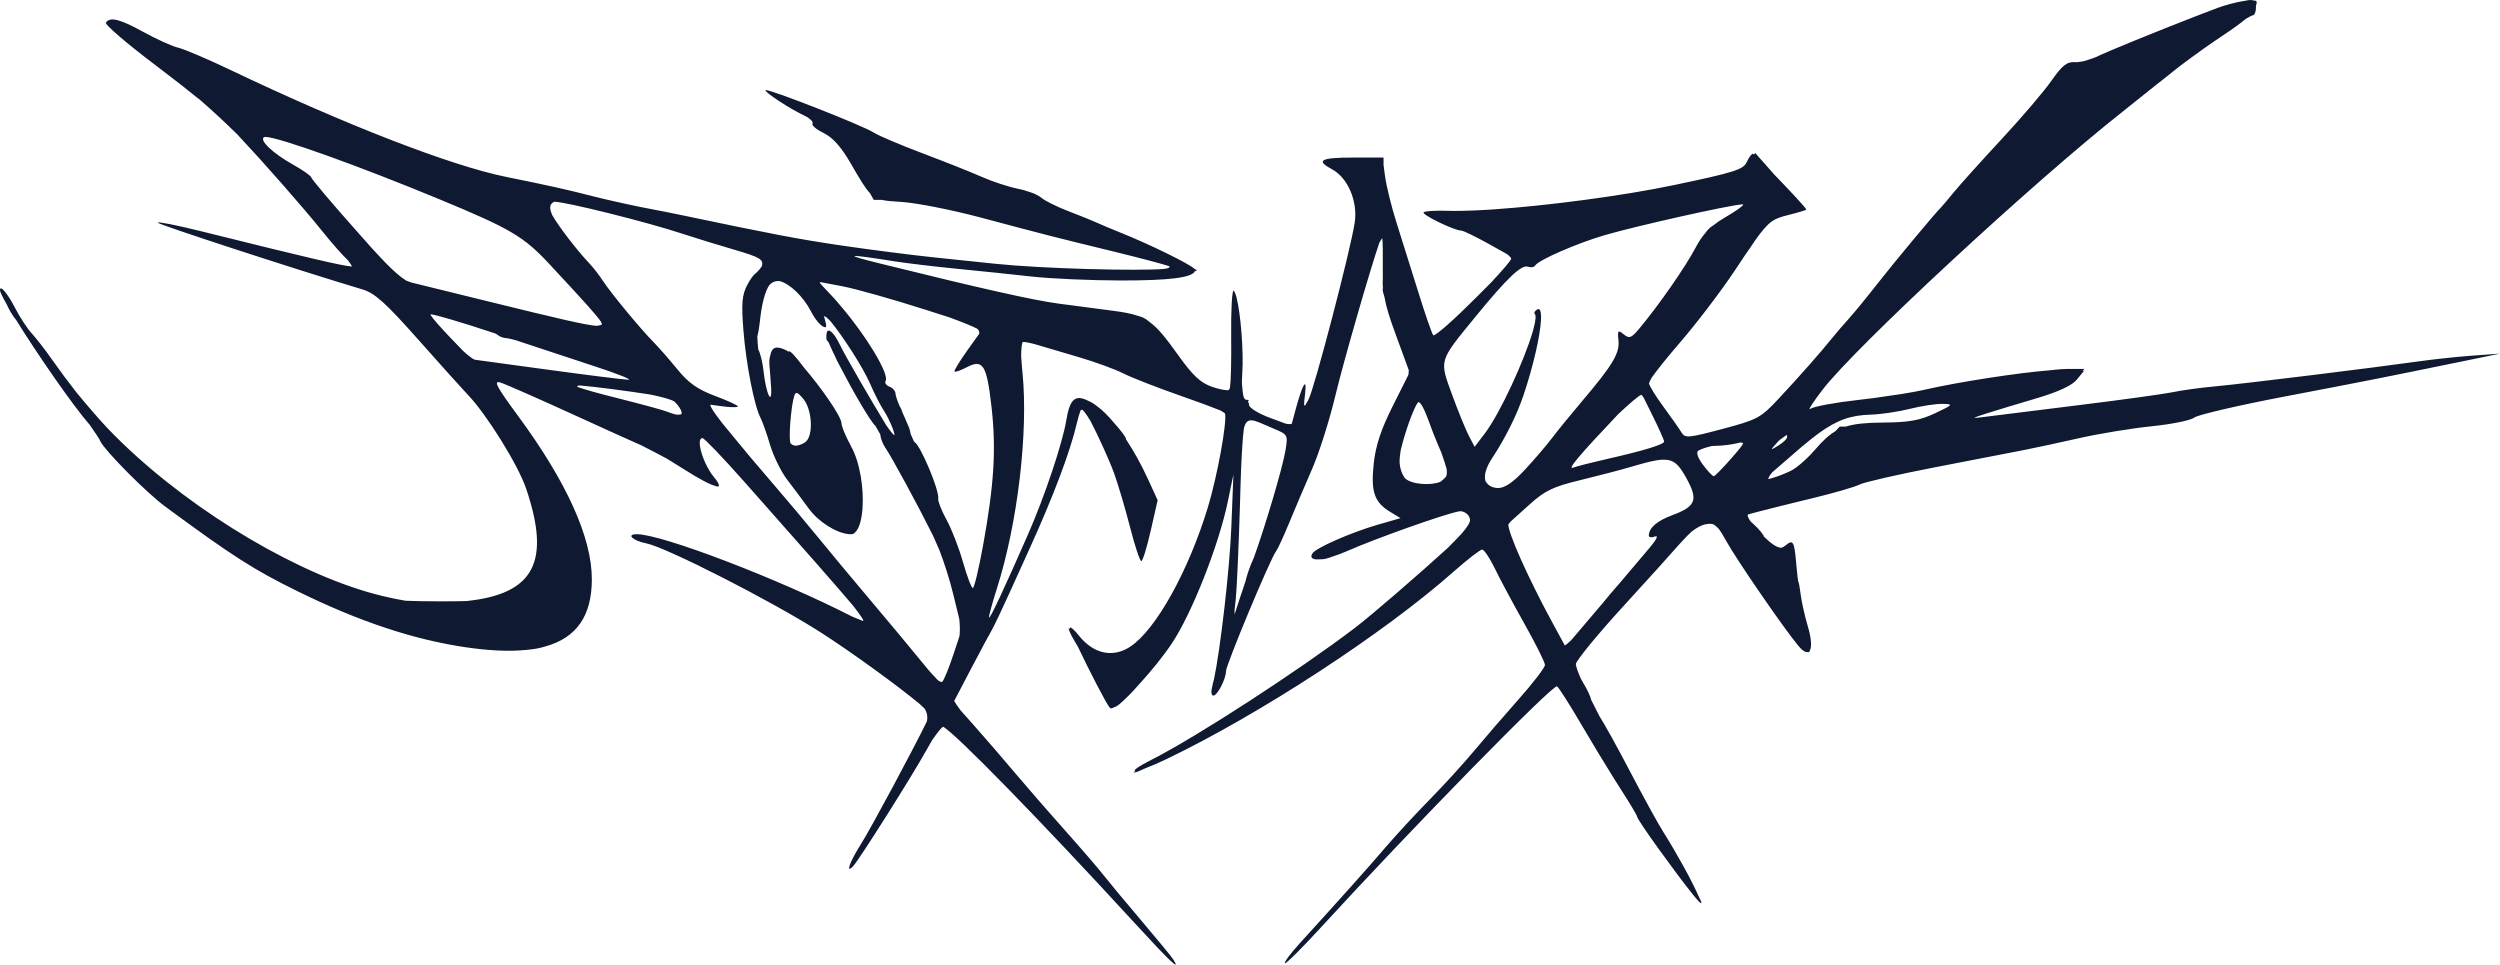 <?xml version="1.0" encoding="UTF-8" standalone="no"?>
<svg
   xmlns:dc="http://purl.org/dc/elements/1.1/"
   xmlns:cc="http://creativecommons.org/ns#"
   xmlns:rdf="http://www.w3.org/1999/02/22-rdf-syntax-ns#"
   xmlns:svg="http://www.w3.org/2000/svg"
   xmlns="http://www.w3.org/2000/svg"
   width="650"
   height="251"
   version="1.1"
   id="svg8">
  <title
     id="title1055">月のテンペスト Name</title>
  <defs
     id="defs2" />
  <g
     id="Tsuki_no_Tempest">
    <path
       style="fill:#0f1932;fill-opacity:1;stroke-width:3.78"
       d="m 585.026,0.002 c -0.281,0 -0.781,0.088 -1.382,0.221 -0.115,0.015 -0.212,0.026 -0.336,0.045 -1.786,0.266 -4.821,1.069 -6.745,1.786 -1.095,0.408 -2.613,1.006 -3.919,1.507 -0.03,0.011 -0.061,0.023 -0.092,0.034 -0.629,0.216 -1.322,0.486 -2.032,0.779 -10.04,3.895 -23.253,9.273 -25.434,10.408 -0.048,0.026 -0.103,0.048 -0.152,0.072 -1.16,0.421 -2.268,0.802 -3.179,1.062 -0.849,0.18 -1.663,0.288 -2.27,0.246 -2.085,-0.145 -3.303,0.82 -6.13,4.858 -1.94,2.772 -7.795,9.632 -13.01,15.244 -5.214,5.612 -10.766,11.777 -12.338,13.7 -1.572,1.924 -3.091,3.722 -3.374,3.997 -1.497,1.45 -12.222,14.328 -16.534,19.852 -2.731,3.499 -6.089,7.597 -7.463,9.108 -1.374,1.511 -3.356,3.821 -4.405,5.131 -2.845,3.554 -8.292,9.72 -13.814,15.638 -4.631,4.964 -5.464,5.412 -14.573,7.836 -8.925,2.375 -9.736,2.443 -10.668,0.892 -0.554,-0.923 -2.693,-3.968 -4.754,-6.766 -1.885,-2.56 -3.435,-5.075 -3.683,-5.939 0.121,-0.425 0.361,-0.94 0.736,-1.565 1.281,-1.842 4.033,-5.278 7.244,-8.993 4.409,-5.1 10.907,-13.643 14.442,-18.985 0.881,-1.331 1.628,-2.455 2.346,-3.529 1.054,-1.507 2.011,-2.899 2.763,-4.05 3.755,-5.304 4.94,-5.745 8.856,-6.731 2.484,-0.625 4.516,-1.241 4.516,-1.37 0,-0.337 -4.403,-5.056 -8.287,-9.059 l -4.988,-5.634 -0.038,0.045 -0.034,-0.038 -0.113,0.215 -0.129,0.158 c -0.153,-0.125 -0.266,-0.205 -0.305,-0.205 -0.343,0 -1.068,0.99 -1.61,2.199 -0.858,1.912 -3.329,2.688 -18.972,5.964 -13.388,2.804 -32.773,5.335 -46.663,6.294 -0.497,0.03 -1.05,0.072 -1.532,0.102 -1.189,0.073 -2.166,0.118 -3.24,0.176 -2.812,0.127 -5.298,0.171 -7.262,0.103 -3.156,-0.109 -6.005,0.068 -6.329,0.392 -0.591,0.591 7.977,4.754 9.784,4.754 0.528,0 3.885,1.636 7.461,3.636 l 4.432,2.479 c 0.688,0.537 1.114,0.972 1.093,1.204 -0.043,0.465 -2.309,3.051 -5.24,6.191 l -4.087,4.1 c -5.469,5.488 -10.231,9.691 -10.873,9.616 -0.03,-0.019 -0.06,-0.034 -0.09,-0.055 -0.386,-0.533 -2.102,-5.498 -3.862,-11.183 -1.787,-5.771 -4.321,-13.841 -5.632,-17.934 -1.312,-4.093 -2.673,-9.601 -3.023,-12.241 l -0.379,-2.855 v -1.944 l -0.258,0.008 v -0.008 h -0.023 -7.844 c -8.264,0 -9.566,0.751 -5.277,3.047 4.113,2.201 6.726,8.318 5.906,13.831 -1.051,7.064 -10.483,43.19 -12.022,46.045 -0.524,0.972 -0.84,1.54 -1.007,1.636 -0.044,-0.1 -0.095,-0.258 -0.142,-0.412 0.004,-0.471 0.098,-1.335 0.258,-2.693 0.42,-3.569 -0.202,-3.174 -1.331,0.244 -0.071,0.155 -0.145,0.384 -0.23,0.73 -0.284,0.906 -0.585,1.922 -0.915,3.156 l -0.966,3.603 c -0.164,0.163 -0.734,0.151 -1.542,0.011 l -4.091,-1.507 c -3.02,-1.113 -5.49,-2.634 -5.49,-3.38 0,-0.338 -0.113,-0.64 -0.283,-0.878 0.374,-0.327 0.218,-0.456 -0.466,-0.465 -0.288,-0.004 -0.515,-0.313 -0.701,-0.907 -0.174,-0.76 -0.311,-2.074 -0.42,-3.622 0.023,-0.689 0.045,-1.375 0.103,-2.231 0.406,-5.896 -0.419,-15.72 -1.485,-19.813 -0.123,-0.54 -0.248,-0.932 -0.377,-1.163 -0.111,-0.265 -0.224,-0.485 -0.338,-0.601 -0.451,-0.464 -0.755,5.005 -0.675,12.153 0.068,6.121 -0.069,11.452 -0.312,13.072 -0.087,0.229 -0.187,0.426 -0.297,0.591 -0.593,0.169 -2.406,-0.168 -4.331,-0.829 -3.036,-1.044 -5.026,-2.908 -8.905,-8.339 -3.177,-4.447 -5.213,-6.998 -7.447,-8.583 -0.042,-0.038 -0.085,-0.075 -0.127,-0.111 -0.019,-0.015 -0.038,-0.026 -0.057,-0.043 -0.002,-0.002 -0.004,-0.004 -0.008,-0.008 -9.8e-4,-9.83e-4 -0.002,-0.003 -0.004,-0.004 -0.046,-0.041 -0.096,-0.07 -0.142,-0.109 -0.169,-0.136 -0.338,-0.276 -0.515,-0.392 -0.437,-0.291 -0.934,-0.517 -1.501,-0.706 -0.269,-0.092 -0.565,-0.177 -0.874,-0.252 -1.641,-0.551 -3.575,-0.892 -6.122,-1.228 -3.953,-0.52 -10.348,-1.361 -14.214,-1.87 -6.503,-0.855 -20.227,-3.936 -46.431,-10.424 -9.874,-2.445 -8.899,-2.577 3.997,-0.537 3.023,0.478 10.217,1.333 15.988,1.899 5.771,0.565 14.539,1.478 19.485,2.028 4.946,0.55 15.372,1.007 23.168,1.019 12.472,0.015 18.482,-0.731 19.218,-2.406 l 0.582,-0.258 -0.64,-0.324 c -1.306,-1.307 -11.679,-6.417 -19.391,-9.497 -2.172,-0.867 -4.849,-1.994 -5.949,-2.504 -1.099,-0.51 -4.472,-1.873 -7.494,-3.031 -3.023,-1.158 -6.204,-2.743 -7.071,-3.523 -0.24,-0.216 -0.641,-0.453 -1.118,-0.691 -0.498,-0.271 -0.991,-0.492 -1.429,-0.613 -1.058,-0.396 -2.28,-0.758 -3.449,-0.989 -2.431,-0.481 -6.669,-1.869 -9.417,-3.086 -2.748,-1.216 -9.708,-3.987 -15.467,-6.157 -5.759,-2.171 -11.455,-4.59 -12.656,-5.377 -2.768,-1.814 -27.609,-11.549 -28.133,-11.025 -0.44,0.44 6.611,5.036 10.31,6.721 0.269,0.123 0.501,0.261 0.726,0.4 0.68,0.529 1.156,0.963 1.13,1.13 -0.011,0.064 0.026,0.152 0.086,0.25 -0.004,0.058 -0.015,0.114 -0.047,0.164 -0.284,0.46 0.99,1.551 2.834,2.44 0.195,0.11 0.362,0.224 0.57,0.33 0.166,0.085 0.318,0.182 0.478,0.271 1.967,1.288 3.882,3.595 5.964,7.18 2.405,4.141 3.756,6.497 5.088,7.889 l 0.996,1.739 h 2.032 c 1.259,0.302 2.849,0.392 5.152,0.537 3.849,0.242 13.057,2.053 20.463,4.024 18.137,4.828 18.411,4.898 34.868,8.915 6.762,1.651 12.6,3.197 14.348,3.788 1.5e-4,7.6e-5 -1.5e-4,0.002 0,0.002 0.098,0.167 -0.023,0.324 -0.324,0.468 -0.008,0.003 -0.011,0.008 -0.019,0.011 l -0.906,0.205 c -6.835,0.588 -31.717,-0.047 -43.998,-1.329 -3.023,-0.316 -10.217,-1.066 -15.988,-1.669 -5.771,-0.603 -16.409,-1.964 -23.642,-3.025 -11.415,-1.675 -17.963,-2.918 -42.307,-8.027 -2.473,-0.519 -5.621,-1.144 -6.995,-1.39 -3.753,-0.671 -12.039,-2.491 -15.988,-3.513 -6.34,-1.64 -11.358,-2.758 -22.351,-4.982 C 117.187,43.073 89.551,32.348 59.868,18.165 54.05,15.385 47.98,12.799 46.378,12.417 44.776,12.035 40.725,10.209 37.375,8.36 31.176,4.938 28.539,4.279 27.535,5.903 c -0.308,0.499 5.609,5.557 13.148,11.241 4.159,3.136 8.281,6.369 11.559,9.028 3.163,2.756 6.314,5.683 9.432,8.745 6.749,7.187 16.884,18.693 22.192,25.291 2.686,3.339 5.31,6.285 6.608,7.467 0.522,0.711 0.854,1.22 1.071,1.606 -1.905,0.008 -11.513,-2.249 -39.337,-9.177 -6.183,-1.539 -11.232,-2.539 -11.222,-2.223 0.015,0.463 36.96,12.511 53.283,17.377 0.019,0.004 0.044,0.015 0.062,0.019 l 0.023,0.008 c 3.106,0.933 6.045,3.596 14.467,13.097 5.822,6.568 11.614,13.012 12.871,14.321 4.861,5.063 13.018,18.201 15.09,24.302 6.468,19.049 2.137,27.429 -15.527,29.271 -1.978,0.057 -4.343,0.076 -7.311,0.068 -3.597,-0.011 -6.262,-0.05 -8.499,-0.154 -1.798,-0.285 -3.704,-0.678 -6.013,-1.232 -20.823,-4.992 -48.555,-21.322 -67.806,-39.928 -1.366,-1.321 -2.657,-2.629 -3.919,-3.952 -2.584,-2.806 -5.209,-5.855 -7.822,-9.036 C 17.811,99.412 15.68,96.541 13.352,93.241 11.626,90.796 9.306,87.815 8.197,86.615 7.088,85.416 5.193,82.521 3.986,80.183 1.977,76.291 0,73.934 0,75.432 c 0,0.464 0.682,1.856 1.805,3.819 0.26,0.583 0.554,1.181 0.89,1.751 0.645,1.093 1.136,1.787 1.479,2.162 5.446,8.78 14.788,22.316 19.149,27.288 1.576,2.248 2.656,3.871 2.656,4.059 0,0.043 0.06,0.14 0.127,0.244 1.192,2.453 11.938,13.333 16.86,16.958 17.574,12.942 23.008,16.418 34.438,22.034 15.917,7.82 30.072,12.535 43.627,14.534 6.202,0.914 11.476,1.148 15.871,0.689 0.172,-0.019 0.342,-0.038 0.511,-0.057 1.672,-0.157 3.116,-0.429 4.297,-0.82 8.245,-2.26 12.17,-8.016 12.17,-17.496 0,-10.835 -6.548,-25.316 -19.227,-42.518 -5.561,-7.545 -6.436,-9.195 -4.567,-8.63 1.271,0.384 10.542,4.469 20.601,9.079 6.939,3.18 12.894,5.868 16.12,7.287 2.437,1.235 4.685,2.408 6.678,3.491 1.336,0.82 2.712,1.663 4.383,2.724 4.086,2.594 6.869,4.047 8.164,4.325 0.298,0.124 0.511,0.192 0.552,0.15 0.004,-0.004 -9e-4,-0.015 0.002,-0.023 0.002,-10e-4 0.015,0.004 0.019,0.002 0.001,-0.001 -9.8e-4,-0.008 0,-0.008 0.337,0.011 0.412,-0.188 0.219,-0.593 -0.102,-0.374 -0.458,-0.939 -1.114,-1.725 -1.776,-2.125 -3.191,-5.406 -3.632,-7.684 -0.044,-0.239 -0.085,-0.474 -0.117,-0.699 -0.122,-1.117 0.07,-1.866 0.697,-1.866 0.439,0 5.273,5.044 10.742,11.21 15.658,17.655 24.367,27.572 28.459,32.428 1.981,2.534 3.046,4.136 2.436,3.88 -0.582,-0.245 -1.694,-0.692 -2.674,-1.091 -19.097,-9.792 -49.522,-21.446 -56.055,-21.446 -2.818,0 -1.098,1.667 2.451,2.377 5.25,1.05 32.641,15.019 45.215,23.059 8.249,5.274 20.439,14.17 25.832,18.661 0.506,0.455 0.937,0.861 1.313,1.233 0.673,1.05 0.866,2.073 0.619,3.331 -3.082,6.387 -14.406,27.58 -17.081,31.798 -2.968,4.68 -4.161,7.966 -2.151,5.923 1.506,-1.53 15.561,-23.784 19.185,-30.375 0.474,-0.861 0.942,-1.675 1.386,-2.418 1.254,-1.83 2.332,-3.206 2.851,-3.536 3.064,1.547 25.112,24.12 49.921,51.154 9.101,9.917 11.917,12.578 10.014,9.458 -0.419,-0.687 -4.155,-5.24 -8.302,-10.117 -4.147,-4.877 -8.635,-10.273 -9.973,-11.991 -1.338,-1.718 -5.844,-6.945 -10.012,-11.616 -4.168,-4.671 -10.035,-11.416 -13.037,-14.988 -3.002,-3.572 -7.806,-9.136 -10.677,-12.362 l -3.39,-3.81 c -0.778,-1.049 -1.343,-1.872 -1.643,-2.408 l 4.329,-8.271 c 2.484,-4.743 4.924,-9.297 5.422,-10.121 0.498,-0.824 2.536,-5.096 4.53,-9.493 1.994,-4.397 4.441,-9.793 5.439,-11.991 6.105,-13.448 10.432,-24.932 12.143,-32.225 0.337,-1.435 0.695,-2.648 0.98,-3.417 0.123,-0.126 0.244,-0.215 0.355,-0.226 0.306,-0.03 1.191,1.196 2.295,3.037 2.02,3.903 4.827,10.013 6.118,13.593 1.041,2.887 2.902,9.184 4.136,13.993 1.234,4.809 2.539,8.743 2.902,8.743 0.363,0 1.467,-3.562 2.455,-7.916 l 1.797,-7.914 -2.49,-5.441 c -1.748,-3.818 -3.707,-7.324 -5.705,-10.349 -0.002,-0.026 -0.019,-0.067 -0.019,-0.092 0,-0.483 -1.352,-2.271 -3.167,-4.276 -1.461,-1.767 -2.895,-3.19 -4.241,-4.182 -0.836,-0.673 -1.634,-1.179 -2.373,-1.475 -3.485,-1.793 -4.85,-0.423 -5.742,4.981 -0.99,5.999 -5.611,19.789 -9.944,29.671 -6.25,14.255 -9.859,21.962 -10.148,21.673 -0.152,-0.152 0.789,-3.628 2.09,-7.726 5.349,-16.846 8.144,-40.524 6.602,-55.914 -0.164,-1.638 -0.275,-3.118 -0.353,-4.409 0.038,-1.994 0.16,-3.098 0.408,-3.62 0.696,0.002 2.122,0.28 3.667,0.736 2.044,0.603 7.088,2.094 11.21,3.314 4.122,1.219 9.224,3.095 11.337,4.167 2.113,1.072 8.775,3.671 14.805,5.777 4.496,1.57 8.5,3.054 10.369,3.825 0.54,0.284 0.917,0.541 1.216,0.786 0.555,2.18 -1.968,16.193 -4.461,24.397 -5.037,16.576 -13.514,31.808 -20.151,36.214 -4.556,3.025 -9.635,1.912 -13.46,-2.951 -1.035,-1.316 -2.054,-2.218 -2.268,-2.004 -0.026,0.026 -0.008,0.146 0.047,0.328 -0.166,-0.097 -0.249,-0.091 -0.256,0.019 -0.104,-0.069 -0.176,-0.105 -0.176,-0.067 0,0.039 0.086,0.213 0.178,0.392 0.127,0.582 0.925,2.061 2.311,4.348 2.798,5.92 7.49,15.064 8.343,15.917 0.18,0.18 0.582,0.064 1.122,-0.248 0.52,-0.052 1.488,-0.819 2.715,-2.037 1.166,-1.063 2.513,-2.482 3.95,-4.143 2.877,-3.146 5.971,-6.935 8.273,-10.371 5.182,-7.733 12.21,-25.543 14.559,-36.898 l 1.448,-6.995 -0.529,13.49 c -0.437,11.136 -2.867,32.06 -4.553,39.911 -0.218,0.611 -0.356,1.171 -0.396,1.657 -0.011,0.044 -0.026,0.108 -0.038,0.15 -0.355,1.237 -0.215,2.248 0.31,2.248 1.037,0 3.275,-4.326 3.275,-6.331 0,-1.634 11.548,-29.317 12.99,-31.14 0.435,-0.55 1.994,-3.922 3.464,-7.494 1.47,-3.572 4.149,-9.868 5.954,-13.989 1.806,-4.122 4.516,-12.665 6.023,-18.985 2.077,-8.713 9.058,-32.878 11.433,-39.774 0.287,-0.56 0.547,-0.97 0.779,-1.23 0.124,1.039 0.181,3.668 0.129,7.03 -0.019,1.274 -0.015,2.361 0.008,3.388 -0.062,0.843 -0.06,1.659 0.026,2.504 -0.008,0.084 -0.064,0.556 -0.067,0.603 -0.008,0.171 0.187,0.865 0.464,1.76 0.46,2.692 1.343,5.44 2.99,9.932 l 3.331,9.089 c -1.1e-4,0.415 -0.03,0.822 -0.086,1.224 l -4.007,7.984 c -3.139,6.255 -4.508,10.378 -5.016,15.117 -0.786,7.337 0.142,10.033 4.325,12.57 l 2.639,1.6 -5.952,1.723 c -6.961,2.015 -16.063,6.019 -16.952,7.457 -0.753,1.219 0.157,1.698 2.016,1.518 0.801,0.063 1.85,-0.175 3.322,-0.744 1.063,-0.333 2.209,-0.747 3.441,-1.29 7.724,-3.405 25.262,-9.617 29.202,-10.402 0.207,-0.026 0.42,-0.054 0.605,-0.067 0.715,0.067 1.455,0.475 1.934,1.042 6.1e-4,7.1e-4 9.8e-4,0.001 0.002,0.002 0.242,0.352 0.404,0.765 0.476,1.2 -0.051,0.785 -0.729,1.904 -2.217,3.605 -0.996,1.076 -2.203,2.321 -3.585,3.698 -7.279,6.632 -19.867,17.549 -24.198,20.834 -14.819,11.237 -41.167,28.328 -52.604,34.124 -3.967,2.01 -5.177,3.006 -4.381,3.019 -0.59,0.414 -0.615,0.538 -0.067,0.357 0.008,6.8e-4 0.004,0.008 0.011,0.008 0.257,0.011 1.351,-0.462 2.76,-1.12 1.401,-0.522 3.238,-1.301 5.443,-2.361 24.361,-11.717 56.537,-32.731 74.548,-48.685 3.567,-3.16 6.91,-5.746 7.426,-5.746 0.338,0 1.08,0.96 1.897,2.321 l 0.923,1.674 c 0.13,0.254 0.263,0.485 0.39,0.751 1.249,2.61 4.711,9.086 7.693,14.389 2.982,5.303 5.422,10.19 5.422,10.859 0,0.669 -3.044,4.648 -6.764,8.843 -3.721,4.195 -9.004,10.313 -11.741,13.597 -2.737,3.284 -7.899,8.941 -11.472,12.571 -3.572,3.63 -8.743,9.225 -11.491,12.434 -4.566,5.332 -10.731,12.23 -22.295,24.948 -2.37,2.606 -4.111,4.939 -3.868,5.182 0.243,0.243 4.43,-3.916 9.305,-9.241 23.554,-25.726 60.445,-63.398 61.467,-62.766 0.453,0.28 3.371,4.871 6.485,10.203 2.464,4.218 5.757,9.652 8.226,13.603 0.452,0.721 0.888,1.416 1.397,2.211 0.117,0.183 0.278,0.445 0.386,0.613 2.391,3.703 4.346,6.977 4.346,7.278 0,0.816 9.892,14.502 14.249,19.916 0.038,0.047 0.066,0.083 0.102,0.129 0.196,0.243 0.417,0.523 0.587,0.728 0.849,1.043 1.456,1.69 1.663,1.69 0.165,0 0.148,-0.223 -0.338,-1.196 -0.098,-0.242 -0.236,-0.532 -0.427,-0.892 -1.415,-3.306 -5.388,-10.638 -9.223,-16.714 -1.279,-2.026 -5.147,-9.079 -8.595,-15.674 -3.22,-6.159 -6.542,-12.145 -7.816,-14.12 -0.795,-1.545 -1.512,-2.963 -2.207,-4.35 -0.077,-0.679 -0.932,-2.522 -1.979,-4.239 -0.229,-0.376 -0.441,-0.772 -0.646,-1.167 -0.786,-1.748 -1.211,-2.941 -1.325,-3.819 0.283,-1.169 5.883,-7.97 12.709,-15.416 6.009,-6.554 11.754,-12.922 14.266,-15.793 0.187,-0.204 0.615,-0.662 0.777,-0.839 0.873,-0.956 1.66,-1.746 2.391,-2.408 1.218,-0.952 2.538,-1.678 3.497,-1.86 0.886,-0.168 1.524,-0.207 2.088,-0.019 0.495,0.263 0.982,0.673 1.473,1.222 0.519,0.683 1.094,1.648 1.87,3.06 2.595,4.728 14.756,22.418 18.749,27.274 1.047,1.273 1.881,1.782 2.457,1.673 0.342,0.089 0.552,-0.075 0.617,-0.511 0.47,-0.95 0.34,-3.109 -0.562,-6.146 -0.765,-2.577 -1.59,-6.218 -1.833,-8.093 -0.243,-1.875 -0.516,-3.41 -0.609,-3.41 -0.093,0 -0.358,-2.222 -0.591,-4.938 -0.491,-5.731 -0.81,-6.267 -2.769,-4.641 -0.389,0.323 -0.736,0.523 -1.089,0.617 -1.099,-0.023 -2.498,-0.921 -4.534,-2.908 -0.115,-0.517 -1.212,-1.863 -2.555,-3.107 l -0.941,-0.87 c -0.583,-0.875 -0.884,-1.543 -0.662,-1.739 0.026,-0.023 0.143,-0.066 0.219,-0.099 l 2.633,-0.703 c 2.105,-0.562 8.393,-2.125 13.974,-3.472 5.581,-1.347 11.063,-2.939 12.182,-3.538 1.119,-0.599 10.043,-2.638 19.831,-4.532 9.787,-1.894 20.043,-3.88 22.791,-4.415 2.748,-0.534 9.268,-1.937 14.489,-3.117 5.221,-1.18 13.745,-2.577 18.941,-3.105 5.196,-0.528 10.142,-1.541 10.992,-2.248 0.849,-0.707 11.436,-3.172 23.527,-5.478 21.228,-4.049 25.94,-4.982 46.464,-9.196 L 650,91.946 643.005,92.449 c -0.144,0.011 -0.338,0.03 -0.488,0.041 -0.004,3.02e-4 -0.008,-3.4e-4 -0.015,0 -3.873,0.294 -9.788,0.925 -13.488,1.446 -12.517,1.763 -45.789,5.851 -52.959,6.507 -3.847,0.352 -8.793,1.025 -10.992,1.497 -2.198,0.472 -13.44,2.024 -24.981,3.449 -11.541,1.424 -22.558,2.796 -24.481,3.048 -3.1,0.406 -2.987,0.297 0.999,-0.97 2.473,-0.786 8.319,-2.558 12.99,-3.936 5.542,-1.635 9.143,-3.305 10.363,-4.805 l 1.867,-2.299 -0.324,-0.023 0.459,-0.478 h -0.026 l -4.42,-0.008 c -1.015,-0.002 -2.573,0.124 -4.602,0.363 -8.023,0.629 -23.63,2.993 -32.793,5.111 -1.339,0.31 -3.484,0.691 -5.857,1.073 -2.579,0.391 -4.859,0.723 -6.905,1.009 -1.44,0.189 -2.878,0.369 -4.225,0.517 -6.045,0.667 -11.65,1.71 -12.453,2.319 -0.068,0.051 -0.098,0.056 -0.135,0.068 -0.019,6.1e-4 -0.048,0.003 -0.067,0.004 -0.14,-0.168 1.181,-2.159 3.322,-4.961 8.512,-11.141 54.552,-53.818 78.153,-72.445 2.294,-1.81 5.673,-4.526 8.716,-6.971 1.319,-1.009 2.737,-2.121 4.145,-3.275 0.565,-0.463 1.289,-1.021 1.973,-1.555 0.046,-0.034 0.086,-0.068 0.133,-0.103 3.482,-2.633 7.989,-5.847 11.39,-8.095 2.381,-1.574 4.221,-2.919 5.576,-4.054 0.91,-0.533 1.63,-0.927 1.795,-0.927 0.48,0 0.872,-0.899 0.872,-1.998 0,-0.089 -0.008,-0.167 -0.015,-0.25 0.003,-0.03 0.015,-0.064 0.015,-0.094 0,-0.045 -0.008,-0.078 -0.008,-0.121 0.053,-0.136 0.086,-0.263 0.105,-0.383 0.08,-0.193 0.105,-0.359 0.074,-0.496 0.062,-0.355 -0.163,-0.54 -0.716,-0.513 C 585.747,0.054 585.429,0 585.018,0 Z M 69.136,35.606 c 3.626,0.167 24.066,7.484 45.282,16.271 18.319,7.587 21.758,9.618 28.445,16.804 9.737,10.462 12.585,13.654 13.394,15.008 0.187,0.312 0.264,0.556 0.193,0.736 -0.309,0.133 -0.77,0.229 -1.335,0.293 -2.723,-0.159 -10.22,-1.932 -28.439,-6.413 L 106.902,73.439 c -0.453,-0.158 -0.829,-0.304 -1.21,-0.451 -0.067,-0.034 -0.134,-0.073 -0.201,-0.109 -1.31,-0.818 -2.885,-2.168 -5.088,-4.389 L 99.074,67.098 C 98.468,66.463 97.532,65.437 96.797,64.652 L 92.452,59.766 C 86.122,52.643 80.942,46.512 80.942,46.141 c -5.29e-4,-0.37 -2.153,-1.882 -4.785,-3.361 -5.23,-2.937 -8.803,-6.317 -7.518,-7.112 0.088,-0.054 0.256,-0.074 0.498,-0.062 z m 75.124,16.852 c 3.33,0.13 23.852,5.237 33.318,8.359 3.183,1.05 9.216,2.907 13.408,4.13 6.48,1.89 7.549,2.506 7.129,4.112 -0.023,0.093 -0.062,0.173 -0.092,0.262 -0.304,0.454 -0.702,0.93 -1.167,1.391 -0.081,0.079 -0.151,0.161 -0.234,0.238 -0.023,0.019 -0.038,0.04 -0.059,0.06 -0.543,0.291 -1.507,1.584 -2.303,3.123 -1.337,2.586 -1.521,4.792 -0.972,11.741 0.696,8.801 2.821,19.663 4.456,22.779 0.509,0.97 1.626,4.135 2.484,7.032 0.858,2.897 2.845,6.944 4.415,8.993 1.57,2.049 4.116,5.459 5.658,7.578 2.501,3.438 7.225,6.398 10.461,6.618 0.034,0.004 0.074,0.023 0.107,0.023 0.015,0 0.034,-0.011 0.051,-0.011 0.074,0.003 0.151,0.011 0.223,0.011 0.034,0 0.062,-0.011 0.094,-0.011 0.047,0.002 0.099,0.011 0.144,0.011 0.003,0 0.004,-0.002 0.008,-0.002 0.008,0 0.011,0.002 0.019,0.002 0.086,0 0.168,-0.015 0.25,-0.034 h 0.002 c 0.16,-0.041 0.311,-0.125 0.455,-0.242 0.019,-0.015 0.039,-0.026 0.059,-0.045 0.026,-0.023 0.048,-0.05 0.072,-0.074 0.056,-0.054 0.111,-0.111 0.164,-0.176 0.939,-0.925 1.528,-2.924 1.778,-5.416 0.034,-0.226 0.062,-0.445 0.06,-0.636 0.38,-5.104 -0.596,-11.98 -2.968,-16.234 -0.026,-0.049 -0.051,-0.099 -0.078,-0.149 -0.225,-0.497 -0.447,-0.958 -0.662,-1.274 -0.984,-1.965 -1.727,-3.854 -1.749,-4.573 -0.055,-1.842 -5.478,-9.512 -9.819,-14.553 -1.958,-2.602 -3.559,-4.453 -3.878,-4.134 -0.03,0.03 -0.071,0.055 -0.113,0.076 -0.204,-0.149 -0.399,-0.285 -0.56,-0.363 -2.499,-1.21 -3.764,-0.948 -4.165,1.405 -1.1e-4,6.05e-4 1.2e-4,9.83e-4 0,0.002 -0.28,0.809 -0.301,1.919 -0.104,3.558 0.038,0.726 0.09,1.51 0.172,2.393 0.357,3.849 0.226,5.459 -0.365,4.497 -0.506,-0.824 -1.144,-3.648 -1.417,-6.276 -0.247,-2.376 -0.85,-4.829 -1.405,-5.812 -0.11,-1.133 -0.196,-2.252 -0.232,-3.31 0.246,-0.936 0.491,-2.307 0.644,-3.796 0.478,-4.664 1.345,-7.965 2.479,-9.604 0.528,-0.555 1.103,-0.907 1.712,-1.001 0.069,-0.008 0.138,-0.015 0.207,-0.023 0.114,-0.011 0.229,-0.026 0.343,-0.03 0.062,-0.003 0.122,-9.07e-4 0.184,-0.002 0.081,0 0.162,0.008 0.244,0.011 2.651,0.683 6.184,4.046 8.177,7.953 1.187,2.326 2.747,3.921 3.462,4.007 0.301,0.136 0.465,0.019 0.435,-0.404 0.019,-0.266 -0.113,-0.811 -0.367,-1.706 l -0.125,-0.439 c -0.019,-0.077 -0.023,-0.129 -0.049,-0.213 0.167,-0.214 0.828,0.321 1.762,1.345 2.904,3.514 8.327,11.736 10.283,16.302 1.06,2.473 2.679,5.621 3.599,6.995 0.717,1.071 1.57,2.879 2.184,4.413 0.328,0.886 0.493,1.506 0.466,1.803 l -0.002,0.002 c -0.23,0.008 -1.034,-1.011 -2.112,-2.555 -3.673,-5.99 -10.765,-18.21 -12.063,-20.945 -1.61,-3.394 -3.295,-4.697 -3.462,-2.847 -0.038,0.143 -0.064,0.312 -0.064,0.527 0,0.015 0.008,0.03 0.008,0.045 -2.7e-4,0.004 -0.008,0.008 -0.008,0.011 0,0.004 0.011,0.026 0.011,0.03 0.001,0.034 0.008,0.068 0.011,0.102 -0.015,0.124 -0.023,0.268 -0.023,0.429 0,0.334 0.164,0.616 0.4,0.798 0.073,0.129 0.146,0.258 0.232,0.363 0.411,1.007 1.046,2.355 1.768,3.825 0.275,0.665 0.679,1.469 1.179,2.352 3.286,6.384 7.847,14.271 9.2,15.475 0.39,0.688 0.822,1.436 1.2,2.108 0.011,0.023 0.026,0.05 0.041,0.072 0.077,0.995 0.64,2.504 1.343,3.513 1.602,2.299 8.529,15.083 12.397,22.854 0.587,1.287 1.12,2.506 1.62,3.685 1.292,3.34 2.727,7.842 3.624,11.522 l 1.567,6.436 c 0.176,1.68 0.206,3.088 0.049,4.489 l -1.598,4.803 c -1.211,3.639 -2.514,6.808 -2.898,7.045 -0.211,0.13 -0.645,-0.065 -1.148,-0.449 -0.448,-0.456 -0.969,-1.004 -1.62,-1.723 -0.244,-0.273 -0.549,-0.629 -0.816,-0.933 -3.888,-4.764 -11.151,-13.49 -16.802,-20.168 -3.433,-4.057 -8.657,-10.338 -11.608,-13.956 -2.951,-3.619 -8.122,-9.78 -11.491,-13.691 -5.532,-6.421 -7.812,-9.147 -11.827,-14.056 -0.085,-0.148 -0.189,-0.275 -0.31,-0.379 -0.584,-0.715 -0.911,-1.101 -1.602,-1.95 -2.392,-3.096 -3.109,-4.298 -3.037,-4.748 l 3.111,0.418 c 1.503,0.202 2.769,0.264 3.466,0.203 l 0.078,0.011 -0.03,-0.015 c 0.308,-0.03 0.529,-0.079 0.529,-0.166 0,-0.28 -2.685,-1.513 -5.966,-2.74 -4.522,-1.691 -6.878,-3.354 -9.741,-6.868 -2.077,-2.55 -4.902,-5.772 -6.276,-7.163 -3.382,-3.42 -11.191,-12.882 -13.172,-15.958 -0.885,-1.374 -2.461,-3.397 -3.503,-4.497 -3.321,-3.503 -7.856,-9.481 -9.571,-12.42 -0.535,-1.141 -0.691,-1.964 -0.519,-2.555 9.1e-4,-0.003 9.8e-4,-0.008 0.002,-0.011 0.019,-0.046 0.03,-0.096 0.052,-0.141 0.026,-0.058 0.064,-0.11 0.098,-0.164 0.026,-0.049 0.057,-0.095 0.088,-0.141 0.138,-0.179 0.313,-0.332 0.525,-0.459 0.052,-0.03 0.111,-0.055 0.168,-0.082 0.072,-0.008 0.104,-0.026 0.216,-0.023 z m 308.561,0.697 c 0.224,-0.015 0.357,-0.008 0.388,0.026 0.22,0.22 -1.886,1.721 -4.682,3.337 -1.189,0.687 -2.182,1.364 -3.068,2.077 -0.731,0.404 -1.496,1.144 -2.067,1.987 -0.945,1.096 -1.77,2.344 -2.586,3.897 -2.566,4.885 -9.584,14.97 -14.538,20.888 -2.148,2.566 -2.655,2.757 -4.114,1.546 -1.177,-0.977 -1.5,-1.03 -1.452,0.277 -0.038,0.133 -0.008,0.405 0.059,0.757 0.019,0.206 0.019,0.328 0.043,0.576 0.349,3.326 -1.51,6.415 -9.565,15.9 -2.8,3.297 -6.278,7.569 -7.73,9.493 -1.452,1.924 -4.631,5.633 -7.063,8.244 -0.69,0.741 -1.326,1.374 -1.928,1.932 -0.086,0.079 -0.177,0.166 -0.262,0.242 -0.057,0.05 -0.115,0.102 -0.172,0.15 -0.123,0.109 -0.243,0.209 -0.363,0.31 -0.243,0.202 -0.478,0.391 -0.71,0.57 -0.106,0.08 -0.213,0.161 -0.316,0.234 -0.097,0.072 -0.192,0.139 -0.287,0.207 -1.079,0.721 -2.015,1.066 -2.875,1.091 -1.544,-0.047 -2.605,-0.617 -3.279,-1.772 -0.019,-0.056 -0.034,-0.114 -0.051,-0.172 -0.07,-0.25 -0.119,-0.514 -0.127,-0.804 -0.038,-1.337 0.589,-3.085 1.907,-5.076 3.385,-5.115 6.443,-11.255 8.144,-16.349 2.599,-7.783 4.274,-15.328 4.518,-19.356 1.5e-4,-0.003 -1.9e-4,-0.004 0,-0.008 7.2e-4,-0.011 -7.2e-4,-0.019 0,-0.03 0.13,-2.216 -0.172,-3.367 -1.013,-2.847 -0.588,0.362 -0.852,0.871 -0.591,1.132 0.395,0.395 0.211,1.857 -0.342,3.911 -0.069,0.261 -0.132,0.474 -0.205,0.761 -2.146,7.325 -8.365,21.051 -12.518,26.513 l -2.57,3.38 -1.503,-2.869 c -0.827,-1.578 -2.785,-6.382 -4.352,-10.675 -3.343,-9.161 -3.527,-8.544 5.997,-20.195 8.317,-10.175 12.059,-13.738 13.745,-13.092 0.738,0.283 1.572,0.14 1.854,-0.316 0.886,-1.434 10.92,-5.81 18.119,-7.902 8.488,-2.466 32.199,-7.748 35.553,-7.974 z m -239.477,20.201 5.677,1.077 c 3.472,0.659 13.13,3.381 21.462,6.05 l 6.403,2.051 c 3.254,1.198 5.943,2.27 7.256,2.97 0.366,0.391 0.514,0.794 0.476,1.247 l -2.896,4.046 c -2.15,3.003 -3.752,5.62 -3.558,5.814 0.194,0.194 1.651,-0.321 3.236,-1.144 4.19,-2.174 5.156,-0.608 6.397,10.359 1.233,10.895 0.677,20.098 -2.168,35.816 -1.119,6.183 -2.33,11.241 -2.689,11.241 -0.359,0 -1.515,-3.035 -2.568,-6.745 -1.053,-3.71 -2.976,-8.663 -4.274,-11.007 -1.298,-2.344 -2.271,-4.817 -2.162,-5.496 0.343,-2.14 -4.667,-13.971 -6.154,-14.688 -0.008,-0.004 -0.019,-0.03 -0.023,-0.034 -0.042,-0.034 -0.126,-0.188 -0.189,-0.283 -0.276,-0.609 -0.533,-1.182 -0.792,-1.766 -0.107,-0.807 -0.454,-1.913 -0.88,-2.711 -0.015,-0.03 -0.038,-0.081 -0.052,-0.113 -0.303,-0.771 -0.639,-1.572 -1.019,-2.358 -0.03,-0.061 -0.054,-0.122 -0.084,-0.184 -0.102,-0.275 -0.235,-0.589 -0.304,-0.812 -0.015,-0.044 -0.034,-0.079 -0.047,-0.121 -0.034,-0.103 -0.07,-0.192 -0.107,-0.283 l -0.002,-0.002 c -0.1,-0.243 -0.218,-0.445 -0.355,-0.607 -0.643,-1.532 -1.099,-2.867 -1.099,-3.331 0,-0.662 -0.702,-1.476 -1.561,-1.805 -0.859,-0.33 -1.316,-0.998 -1.015,-1.485 1.07,-1.731 -5.244,-12.061 -11.743,-19.575 -0.865,-1.058 -1.708,-2.022 -2.494,-2.836 l -0.541,-0.56 -1.788,-1.909 -0.578,-0.689 c 0.068,-0.048 0.141,-0.093 0.236,-0.129 z M 112.007,81.737 c 0.833,-0.056 7.777,1.986 16.15,4.766 0.204,0.068 0.402,0.133 0.609,0.201 0.27,0.138 0.489,0.265 0.589,0.357 0.522,0.481 1.646,0.875 2.498,0.876 0.234,3.02e-4 1.081,0.209 2.24,0.525 7.659,2.536 16.304,5.397 20.793,6.866 5.69,1.862 9.475,3.372 8.527,3.4 -0.023,3.8e-5 -0.053,0 -0.076,0 -1.173,-0.026 -10.754,-1.226 -21.398,-2.678 l -18.451,-2.518 c -0.554,-0.149 -1.648,-0.992 -2.963,-2.18 l -3.314,-3.435 c -2.539,-2.632 -4.674,-5.071 -5.176,-5.89 -0.003,-0.004 -0.004,-0.008 -0.008,-0.015 -0.067,-0.111 -0.105,-0.194 -0.105,-0.238 -1.5e-4,-0.023 0.03,-0.034 0.084,-0.039 z m 38.726,18.484 c 0.004,-2.6e-4 0.011,2.7e-4 0.015,0 3.438,0.259 12.431,1.427 18.261,2.348 2.489,0.502 4.419,1.001 5.783,1.534 0.193,0.097 0.385,0.194 0.546,0.299 0.486,0.437 0.956,0.97 1.292,1.509 0.577,0.923 0.747,1.516 0.498,1.796 -0.24,0.071 -0.516,0.112 -0.826,0.111 -0.086,-2.2e-4 -0.177,-0.002 -0.271,-0.008 -0.114,-0.011 -0.301,-0.04 -0.509,-0.078 -0.572,-0.145 -1.278,-0.381 -2.151,-0.724 -1.099,-0.432 -7.061,-2.048 -13.248,-3.593 -4.475,-1.117 -8.195,-2.17 -9.864,-2.762 -0.36,-0.246 -0.201,-0.391 0.472,-0.433 z m 56.305,1.959 c 0.375,-0.074 0.927,0.435 1.881,1.604 2.013,2.468 2.52,8.162 1.087,10.459 -0.112,0.17 -0.226,0.337 -0.361,0.472 -0.612,0.611 -1.784,1.1 -2.717,1.171 -0.521,-0.03 -0.995,-0.22 -1.354,-0.58 -0.624,-0.624 0.059,-9.713 0.931,-12.383 0.146,-0.446 0.308,-0.699 0.533,-0.744 z m 219.666,0.488 c 0.055,-0.015 0.092,-0.011 0.113,0.011 0.133,0.136 0.34,0.435 0.593,0.835 l 2.164,4.36 c 1.704,3.435 3.099,6.551 3.099,6.924 0,0.767 -5.351,2.395 -15.176,4.616 -3.675,0.831 -7.497,1.809 -8.494,2.176 -1.634,0.601 1.735,-3.377 11.764,-13.95 2.92,-2.72 5.354,-4.827 5.935,-4.973 z m -57.831,1.895 c 0.49,0.087 1.439,1.753 2.272,4.059 0.951,2.636 2.135,5.692 2.631,6.792 0.373,0.826 0.687,1.556 0.97,2.24 0.64,1.841 1.094,3.24 1.358,4.198 0.141,0.864 0.103,1.527 -0.119,2.055 -0.275,0.371 -0.694,0.736 -1.304,1.23 -0.061,0.05 -0.125,0.085 -0.187,0.133 -2.505,1.041 -7.565,0.696 -9.196,-0.935 -0.04,-0.04 -0.078,-0.092 -0.117,-0.137 -0.692,-1.002 -1.153,-2.263 -1.274,-3.735 -0.07,-0.846 0.068,-2.147 0.33,-3.642 1.024,-4.313 3.355,-10.981 4.458,-12.196 0.05,-0.055 0.11,-0.075 0.179,-0.062 z m 136.206,0.443 c 2.874,0.079 2.768,0.209 -1.959,2.436 -3.967,1.869 -6.746,2.368 -13.49,2.422 -4.332,0.034 -7.323,0.283 -9.746,1.054 h -1.245 -0.31 l -1.159,1.216 c -1.798,1.071 -3.407,2.616 -5.312,4.842 -1.441,1.683 -3.378,3.482 -4.861,4.565 -0.237,0.163 -0.464,0.327 -0.716,0.486 -0.169,0.105 -0.335,0.209 -0.48,0.283 -1.456,0.74 -3.773,1.65 -5.146,2.024 l -0.896,0.244 c -0.004,-0.362 0.33,-0.952 1.011,-1.77 1.381,-1.167 3.539,-3.035 4.881,-4.229 2.021,-1.798 3.76,-3.255 5.373,-4.522 0.586,-0.454 1.173,-0.909 1.717,-1.319 5.035,-3.666 8.585,-4.792 13.693,-4.936 2.584,-0.073 7.154,-0.752 10.154,-1.507 3.001,-0.755 6.823,-1.334 8.494,-1.288 z m -179.714,4.282 c 1.213,0.04 3.026,0.998 5.775,2.147 3.715,1.552 3.758,1.635 3.062,5.775 -0.745,4.429 -5.18,19.433 -8.175,27.703 -0.103,0.24 -0.219,0.543 -0.316,0.755 -0.655,1.434 -1.224,3.042 -1.598,4.385 -0.045,0.163 -0.103,0.343 -0.131,0.48 -0.054,0.214 -0.117,0.438 -0.156,0.628 -0.522,1.521 -1.044,3.061 -1.421,4.221 l -1.421,4.374 c -0.026,-0.229 -0.026,-0.604 -0.004,-1.142 l 0.306,-2.732 c 0.278,-2.473 0.791,-14.084 1.142,-25.801 0.048,-1.594 0.08,-2.791 0.117,-4.165 0.023,-0.582 0.043,-1.169 0.06,-1.723 0.008,-0.133 0.019,-0.262 0.015,-0.396 0.019,-0.545 0.038,-1.115 0.051,-1.628 0.224,-5.11 0.462,-8.835 0.757,-10.847 3.8e-4,-0.002 0.002,-0.002 0.002,-0.004 0.379,-1.511 0.965,-2.064 1.934,-2.032 z m 139.167,3.778 c 0.082,0.107 0.117,0.311 0.117,0.609 0,0.417 -1.012,1.379 -2.248,2.139 -2.24,1.376 -2.242,1.375 -0.345,-0.757 0.233,-0.262 0.384,-0.408 0.58,-0.619 0.712,-0.54 1.342,-0.994 1.897,-1.372 z m -11.975,1.975 c 0.283,0.034 0.484,0.094 0.642,0.17 -0.008,0.424 -0.95,1.554 -3.039,3.94 -2.198,2.512 -4.25,4.611 -4.559,4.662 -0.309,0.052 -1.598,-1.309 -2.865,-3.023 -0.325,-0.439 -0.593,-0.842 -0.81,-1.214 -0.011,-0.019 -0.023,-0.038 -0.03,-0.055 -0.094,-0.164 -0.178,-0.322 -0.25,-0.472 -0.015,-0.03 -0.023,-0.055 -0.038,-0.084 -0.304,-0.666 -0.389,-1.206 -0.238,-1.635 0.498,-0.451 1.949,-0.945 3.687,-1.366 0.357,-0.019 0.696,-0.045 1.107,-0.049 1.649,-0.015 4.122,-0.321 5.496,-0.679 0.373,-0.097 0.656,-0.158 0.898,-0.195 z m -20.305,4.481 c 2.994,-0.118 4.253,1.28 6.152,4.699 3.202,5.767 2.577,7.427 -3.667,9.748 -3.948,1.468 -6.006,3.27 -6.044,5.283 -0.008,0.471 0.705,0.578 1.587,0.24 0.968,-0.372 0.473,0.726 -1.249,2.769 -1.251,1.484 -4.708,5.565 -7.851,9.274 -1.783,2.023 -3.333,3.85 -4.403,5.191 -2.893,3.408 -6.101,7.187 -7.161,8.427 l -1.107,1.296 c -0.766,0.733 -1.389,1.264 -1.655,1.38 l -3.29,-6.054 c -6.286,-11.561 -11.52,-23.328 -11.386,-25.451 0.167,-0.228 0.435,-0.531 0.677,-0.816 0.808,-0.722 2.696,-2.417 4.977,-4.471 3.853,-3.472 6.028,-4.509 12.99,-6.191 4.599,-1.111 10.745,-2.723 13.656,-3.585 3.559,-1.053 5.979,-1.67 7.775,-1.741 z"
       id="Tsuki_no_Tempest_name" />
  </g>
</svg>
